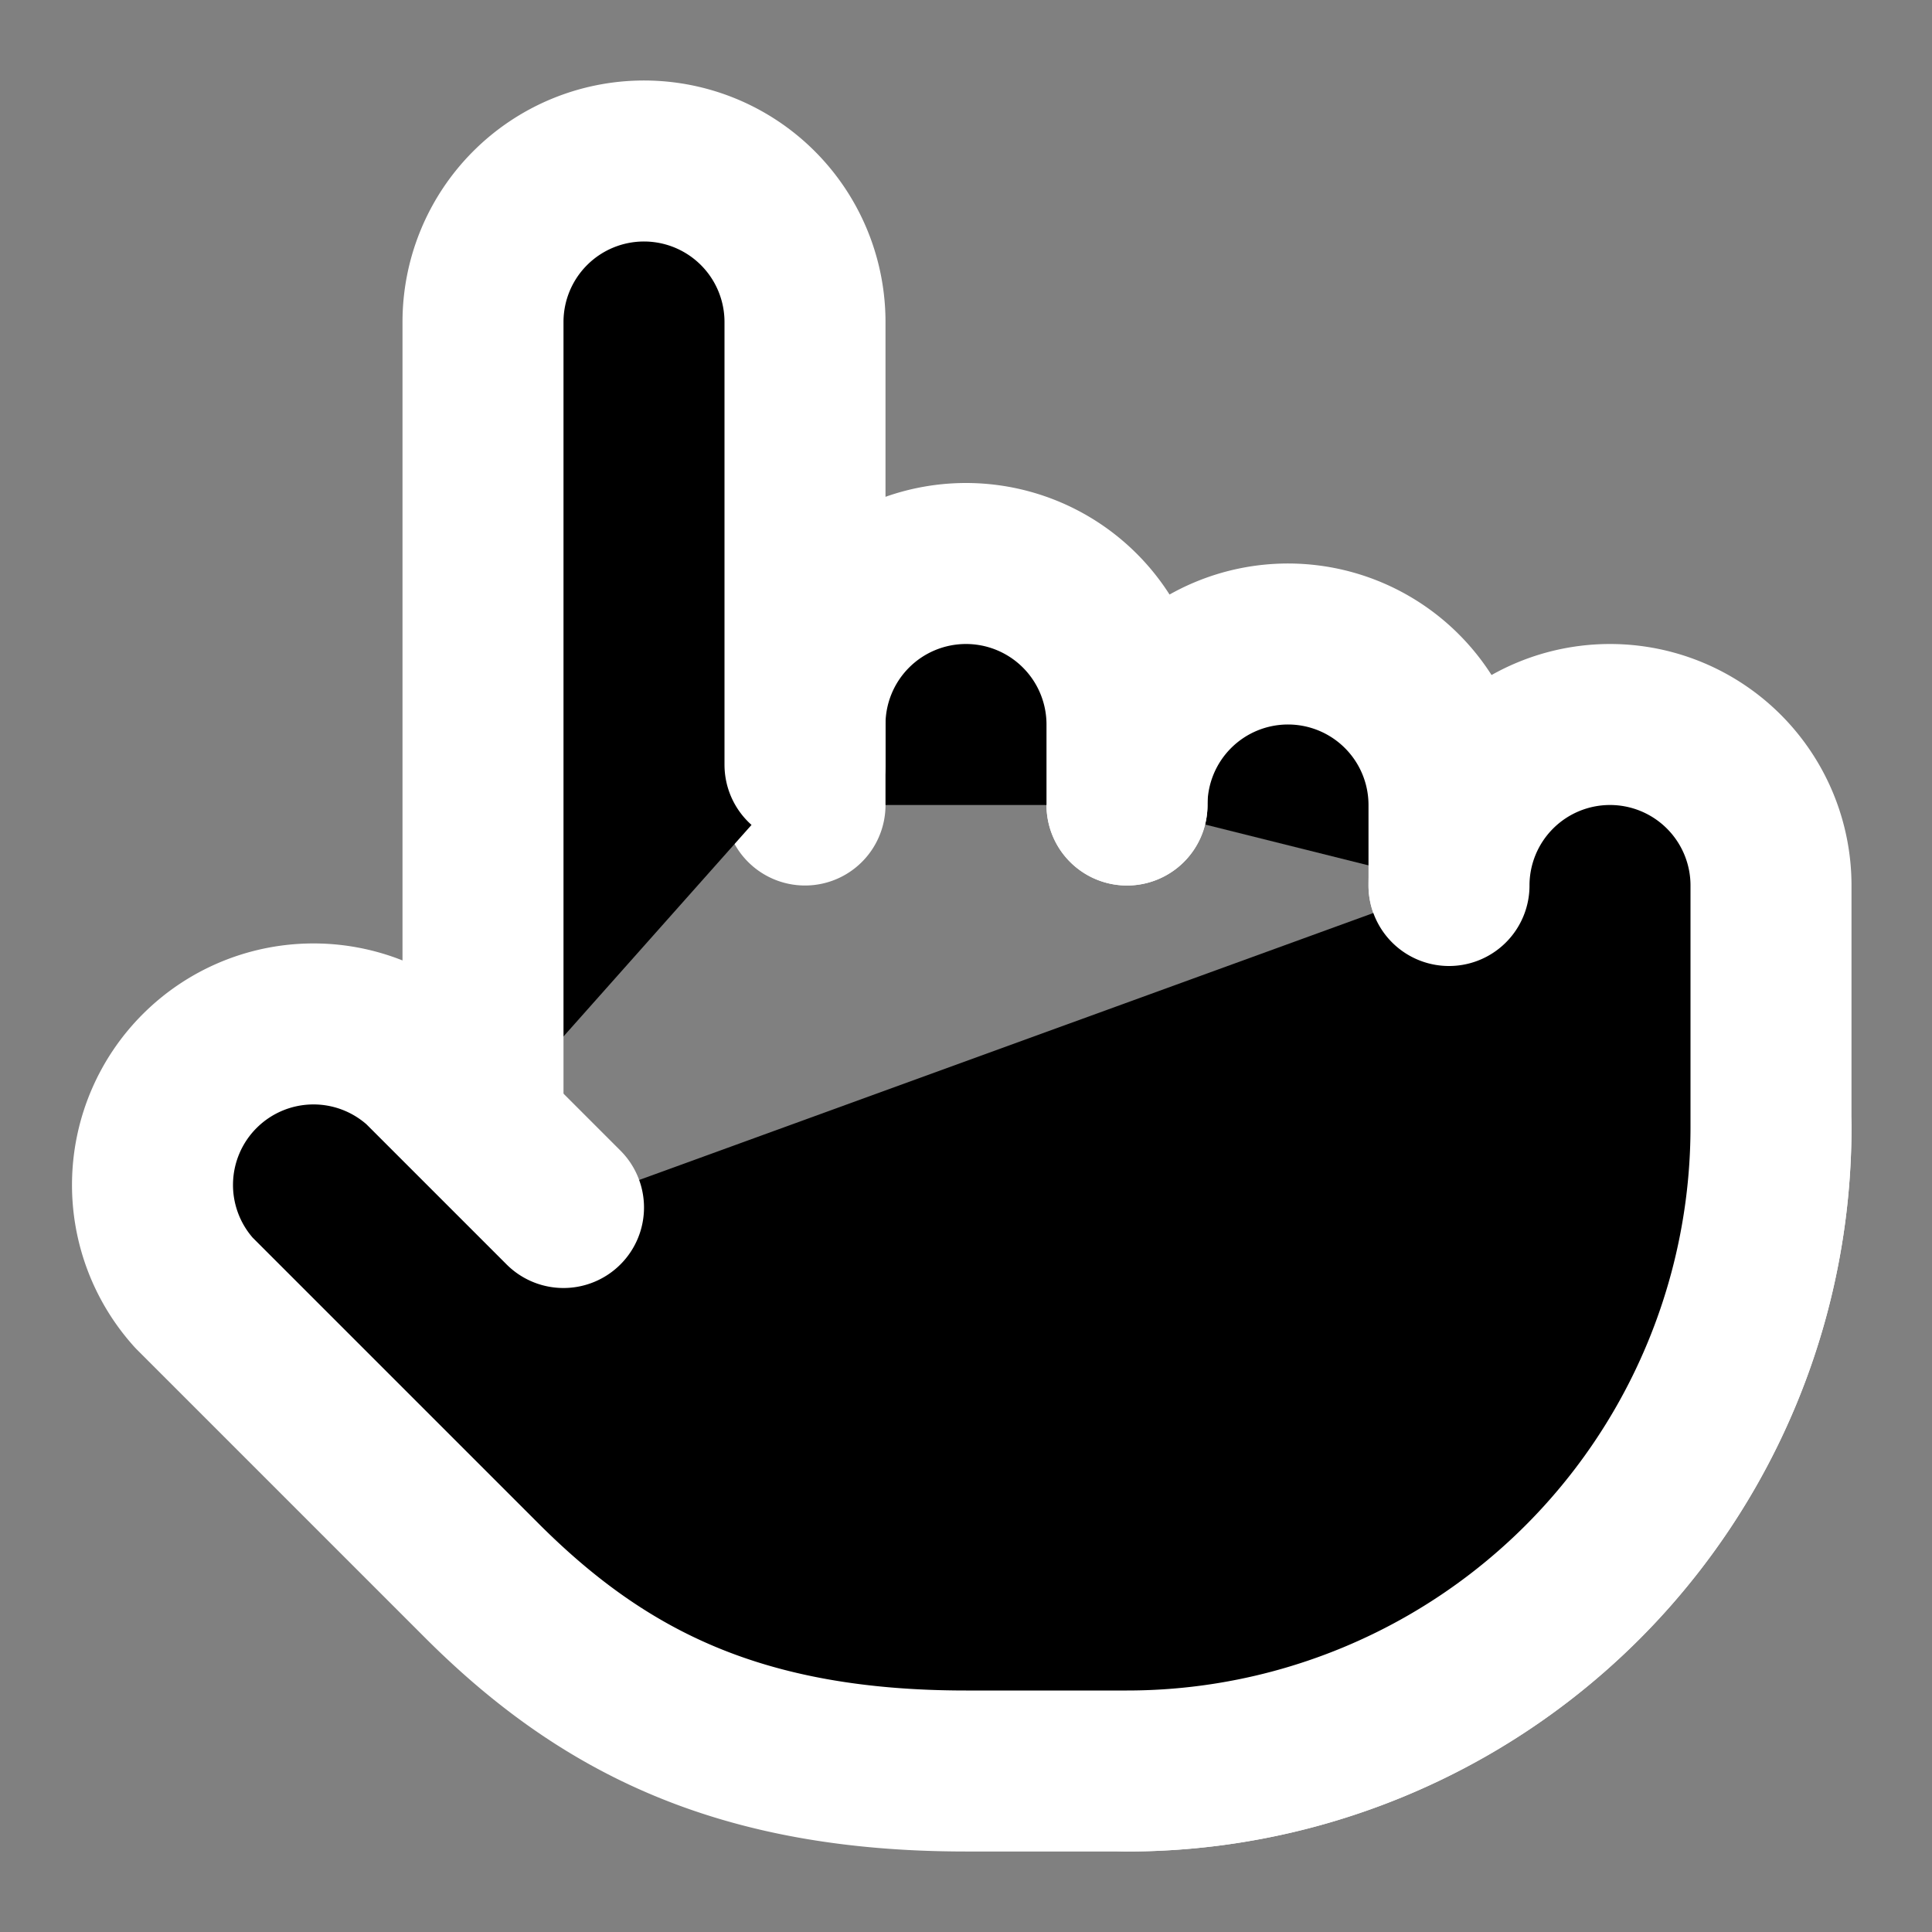 <svg xmlns="http://www.w3.org/2000/svg" width="24" height="24" viewBox="0 0 24 24" fill="black" fill-rule="evenodd"
    stroke="white" stroke-width="2" stroke-linecap="round" stroke-linejoin="round"
    class="lucide lucide-pointer-icon lucide-pointer">
    <rect x="0" y="0" width="24" height="24" fill="#808080" stroke="none"/>
    <path d="M22 14a8 8 0 0 1-8 8" />
    <path d="M18 11v-1a2 2 0 0 0-2-2a2 2 0 0 0-2 2" />
    <path d="M14 10V9a2 2 0 0 0-2-2a2 2 0 0 0-2 2v1" />
    <path d="M10 9.5V4a2 2 0 0 0-2-2a2 2 0 0 0-2 2v10" />
    <path d="M18 11a2 2 0 1 1 4 0v3a8 8 0 0 1-8 8h-2c-2.8 0-4.5-.86-5.99-2.34l-3.6-3.6a2 2 0 0 1 2.83-2.82L7 15" />
</svg>